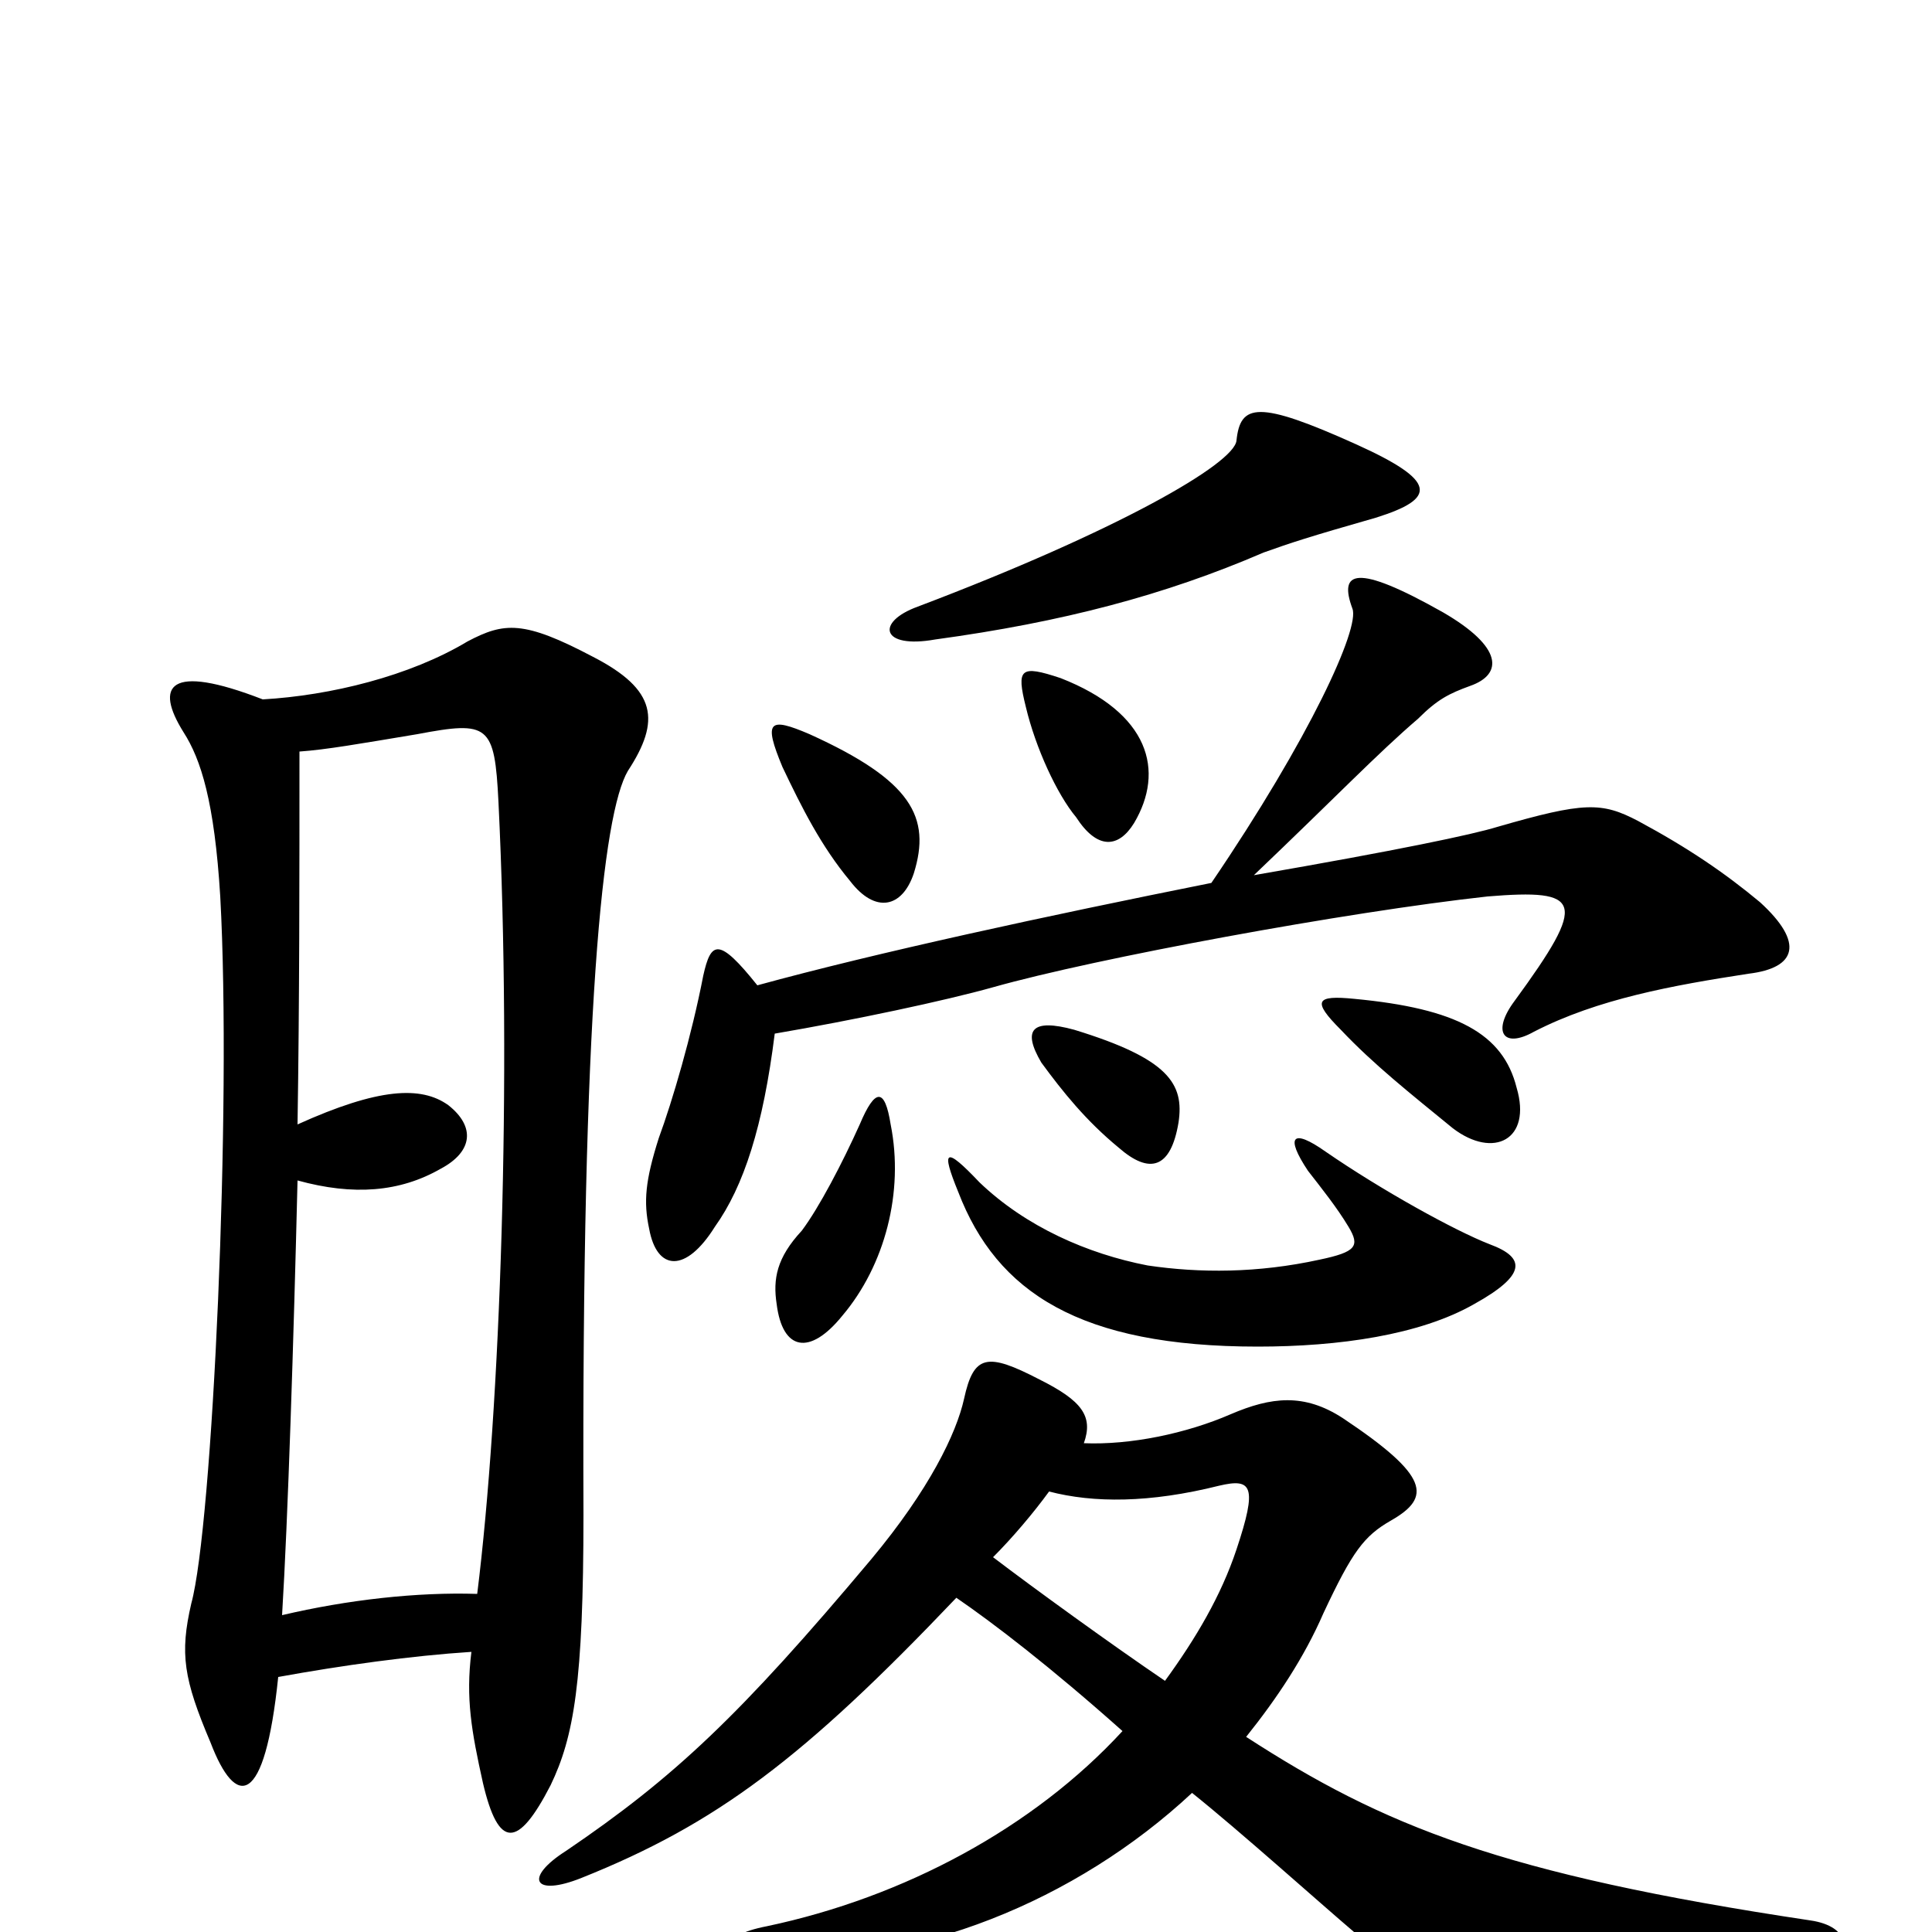 <svg xmlns="http://www.w3.org/2000/svg" viewBox="0 -1000 1000 1000">
	<path fill="#000000" d="M771 -356C753 -363 715 -384 686 -404C669 -416 665 -412 677 -394C684 -385 692 -375 698 -365C704 -355 702 -352 683 -348C651 -341 621 -341 594 -345C563 -351 531 -365 507 -388C489 -407 487 -405 496 -383C516 -331 559 -303 651 -303C693 -303 735 -309 763 -325C790 -340 790 -349 771 -356ZM461 -418C458 -437 453 -437 445 -418C436 -398 424 -375 415 -363C402 -349 400 -338 402 -325C405 -301 419 -298 436 -319C458 -345 468 -383 461 -418ZM610 -419C613 -439 605 -452 556 -467C534 -473 529 -467 539 -450C550 -435 562 -420 579 -406C595 -392 606 -395 610 -419ZM785 -437C778 -465 754 -478 701 -483C681 -485 679 -482 694 -467C711 -449 730 -434 752 -416C773 -400 793 -410 785 -437ZM473 -548C482 -577 472 -596 419 -620C398 -629 395 -627 405 -603C415 -582 425 -562 440 -544C453 -527 467 -530 473 -548ZM587 -574C603 -601 595 -631 549 -649C528 -656 526 -654 531 -634C536 -613 547 -589 557 -577C568 -560 579 -561 587 -574ZM712 -732C744 -742 744 -751 702 -770C651 -793 642 -791 640 -772C639 -760 578 -725 475 -686C453 -678 456 -664 484 -669C550 -678 603 -692 654 -714C668 -719 677 -722 712 -732ZM144 -132C177 -138 213 -143 244 -145C241 -121 244 -104 250 -77C258 -43 268 -43 285 -76C297 -101 302 -129 302 -216C301 -478 312 -579 325 -601C342 -627 340 -643 307 -660C271 -679 261 -678 242 -668C212 -650 171 -640 136 -638C87 -657 80 -645 95 -621C104 -607 111 -585 114 -536C120 -427 110 -210 99 -170C93 -144 95 -131 109 -98C122 -64 137 -64 144 -132ZM154 -418C155 -481 155 -547 155 -611C169 -612 186 -615 216 -620C253 -627 256 -625 258 -585C265 -442 259 -271 247 -175C216 -176 180 -172 146 -164C149 -213 152 -306 154 -389C183 -381 207 -383 228 -395C245 -404 246 -417 232 -428C218 -438 196 -437 154 -418ZM561 -253C566 -267 560 -275 538 -286C511 -300 504 -299 499 -276C495 -258 481 -229 451 -193C383 -112 349 -80 293 -42C271 -28 276 -18 301 -28C371 -56 416 -90 495 -173C514 -160 544 -137 581 -104C535 -54 468 -18 397 -3C371 2 373 12 396 13C473 18 557 -16 617 -72C642 -52 682 -16 702 1C750 42 768 47 939 16C960 12 958 -3 937 -6C777 -30 716 -55 645 -101C661 -121 675 -142 685 -165C700 -197 706 -205 720 -213C741 -225 740 -236 695 -266C675 -279 658 -277 637 -268C614 -258 585 -252 561 -253ZM603 -130C575 -149 535 -178 514 -194C524 -204 535 -217 543 -228C566 -222 595 -222 631 -231C648 -235 651 -231 640 -198C632 -174 619 -152 603 -130ZM627 -543C542 -526 454 -507 392 -490C372 -515 368 -513 364 -495C358 -464 348 -430 341 -411C334 -389 333 -378 336 -364C340 -342 355 -341 370 -365C385 -386 395 -417 401 -465C442 -472 489 -482 514 -489C567 -504 697 -528 770 -536C819 -540 822 -534 784 -482C772 -466 778 -457 794 -466C827 -483 866 -490 905 -496C930 -499 934 -512 911 -533C893 -548 874 -561 848 -575C829 -585 820 -585 775 -572C762 -568 724 -560 649 -547C692 -588 713 -610 734 -628C744 -638 750 -641 761 -645C778 -651 778 -665 747 -683C701 -709 693 -704 700 -685C704 -675 678 -618 627 -543Z"/>
</svg>